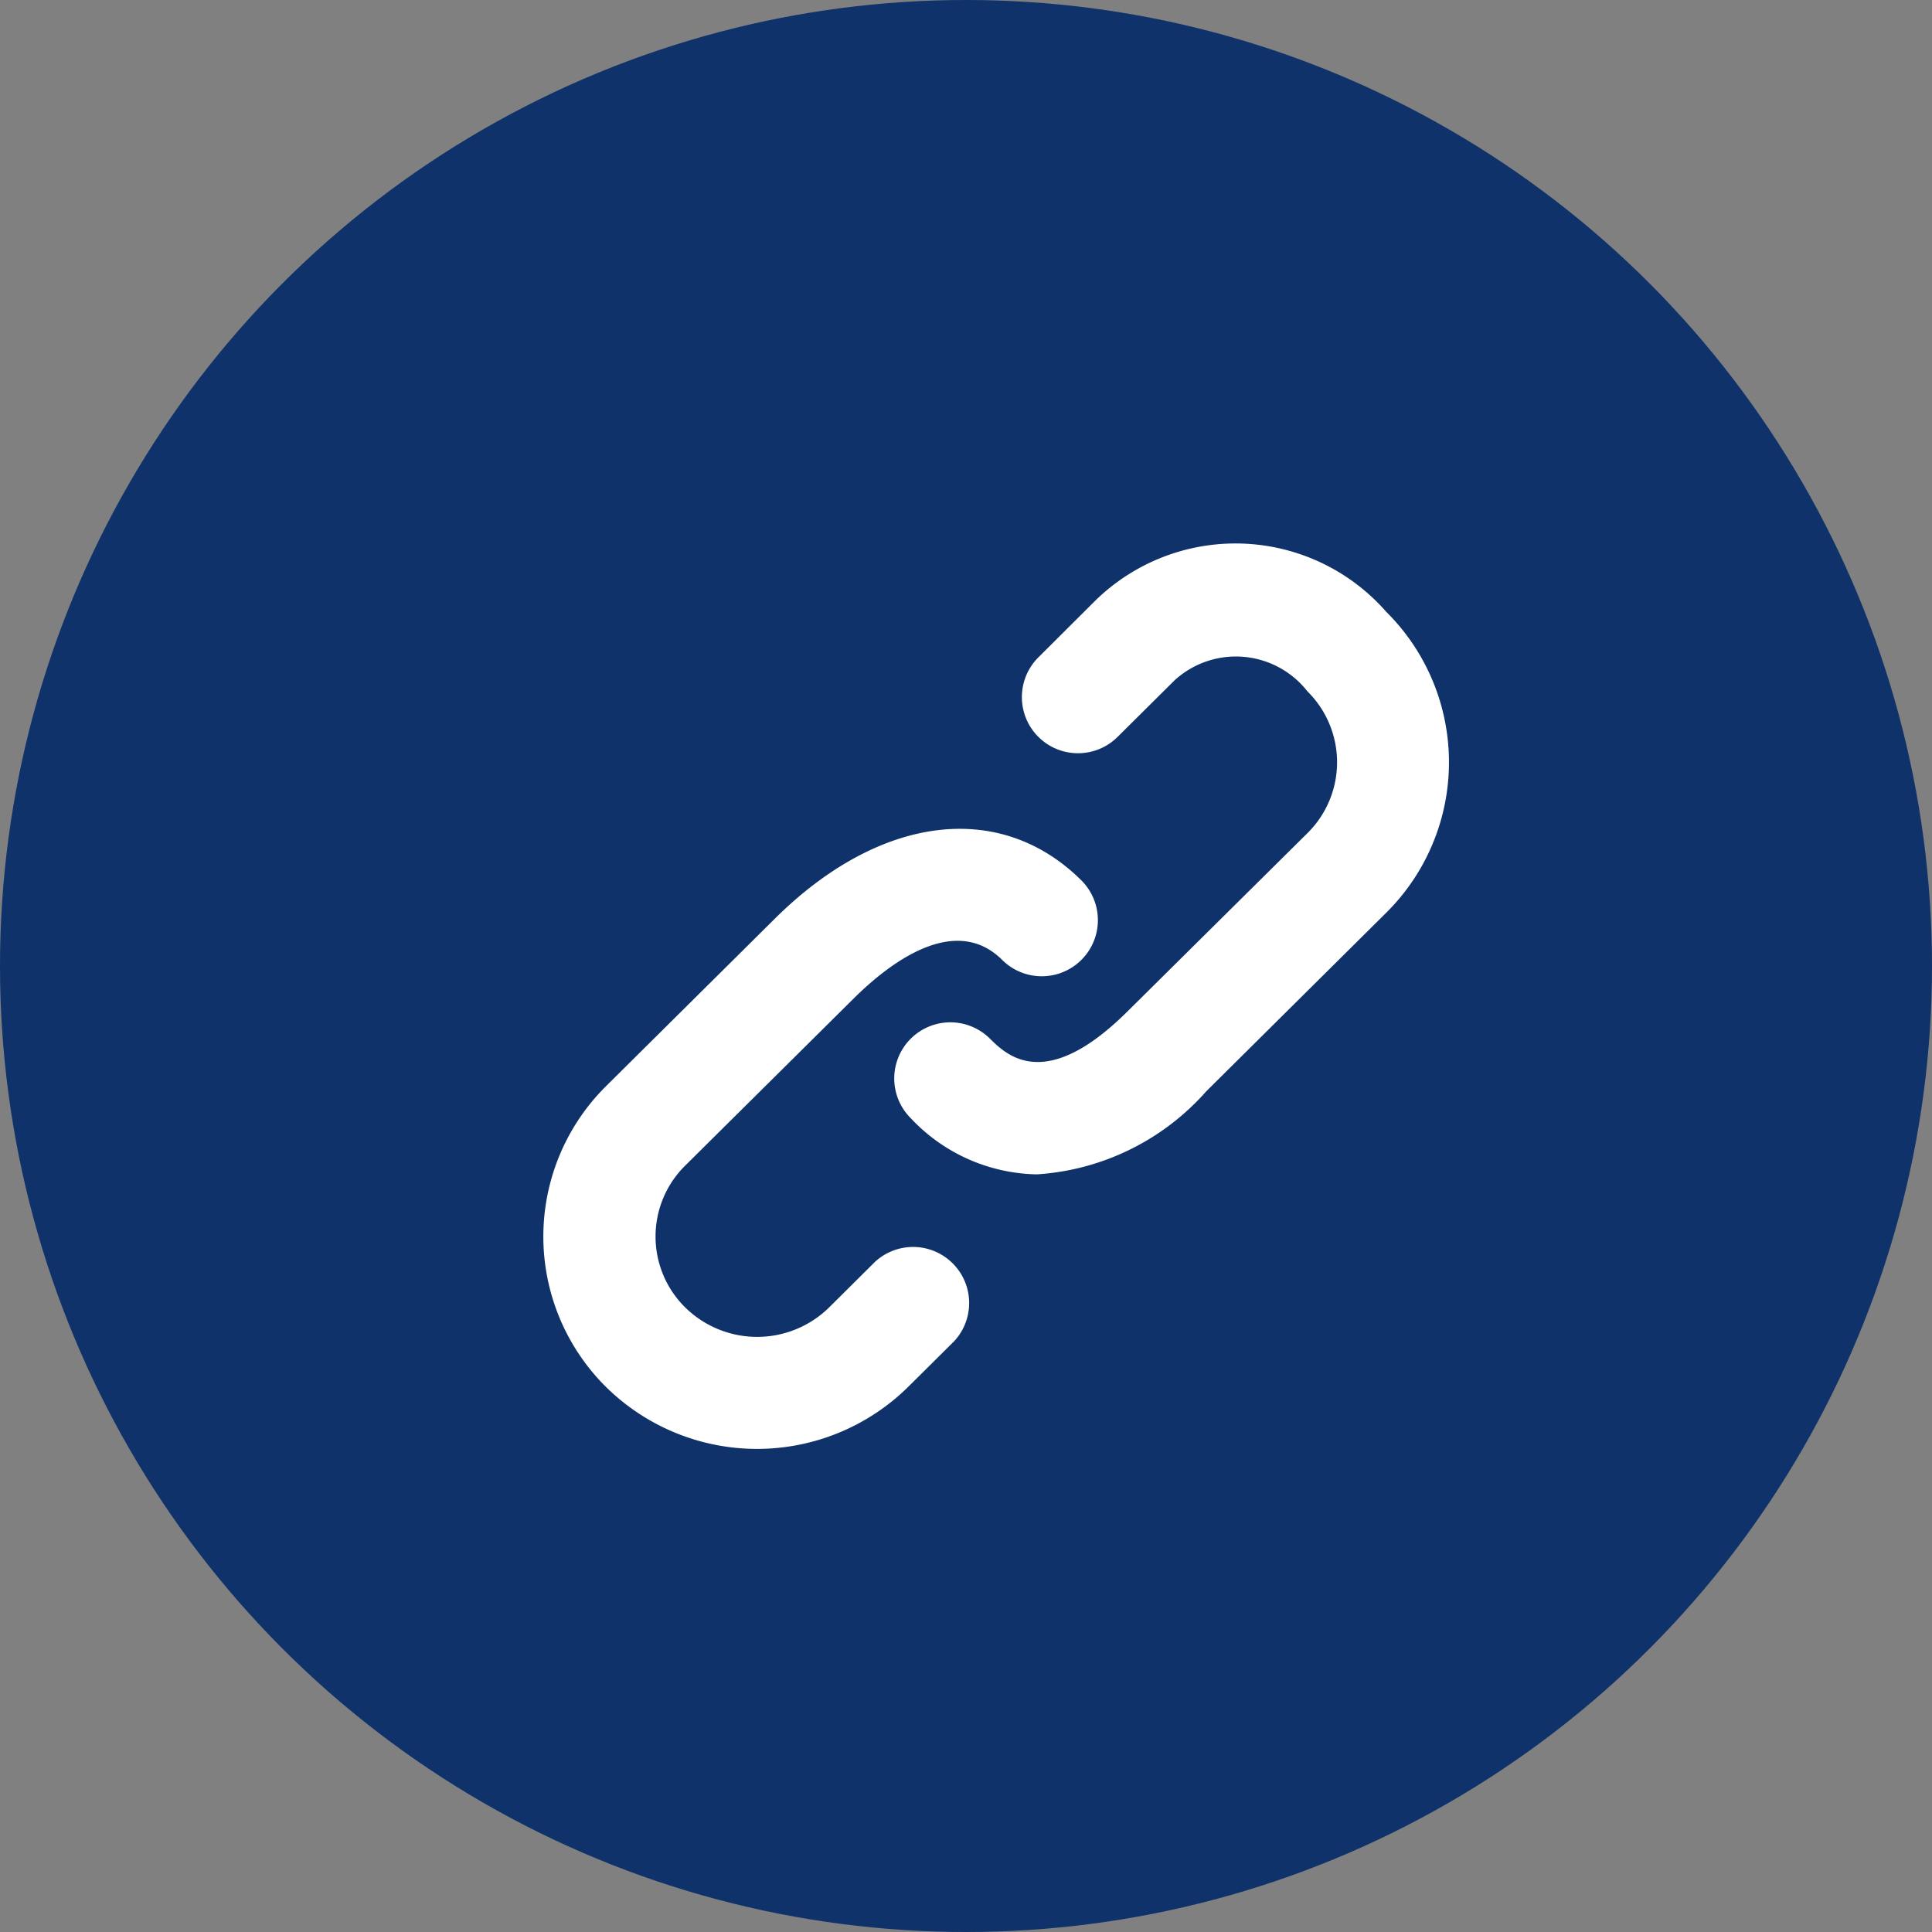 <svg id="Componente_162_1" data-name="Componente 162 – 1" xmlns="http://www.w3.org/2000/svg" width="32" height="32" viewBox="0 0 32 32">
  <rect x="0" y="0" width="32" height="32" fill="#808080" stroke="none"/>
  <circle id="Elipse_372" data-name="Elipse 372" cx="16" cy="16" r="16" fill="#0e3269"/>
  <g id="_216660_link_icon" data-name="216660_link_icon" transform="translate(9 9)">
    <path id="Trazado_8099" data-name="Trazado 8099" d="M5.493,11.9l-.759.754a1.7,1.7,0,0,1-2.386,0,1.65,1.65,0,0,1,0-2.347L5.142,7.536C5.721,6.962,6.811,6.116,7.6,6.9a.929.929,0,1,0,1.31-1.319C7.565,4.246,5.57,4.493,3.833,6.217L1.039,8.989a3.508,3.508,0,0,0,0,4.985,3.563,3.563,0,0,0,5,0l.76-.754A.929.929,0,0,0,5.493,11.9ZM13.96,1.133A3.32,3.32,0,0,0,9.142.948L8.2,1.887a.929.929,0,1,0,1.31,1.319l.946-.939a1.505,1.505,0,0,1,2.2.185,1.65,1.65,0,0,1,0,2.347L9.671,7.756c-1.363,1.352-2,.718-2.275.447a.929.929,0,1,0-1.31,1.319,2.931,2.931,0,0,0,2.089.929A4.093,4.093,0,0,0,10.98,9.075L13.96,6.118a3.508,3.508,0,0,0,0-4.985Z" transform="translate(0 0)" fill="#fff"/>
  </g>
</svg>
